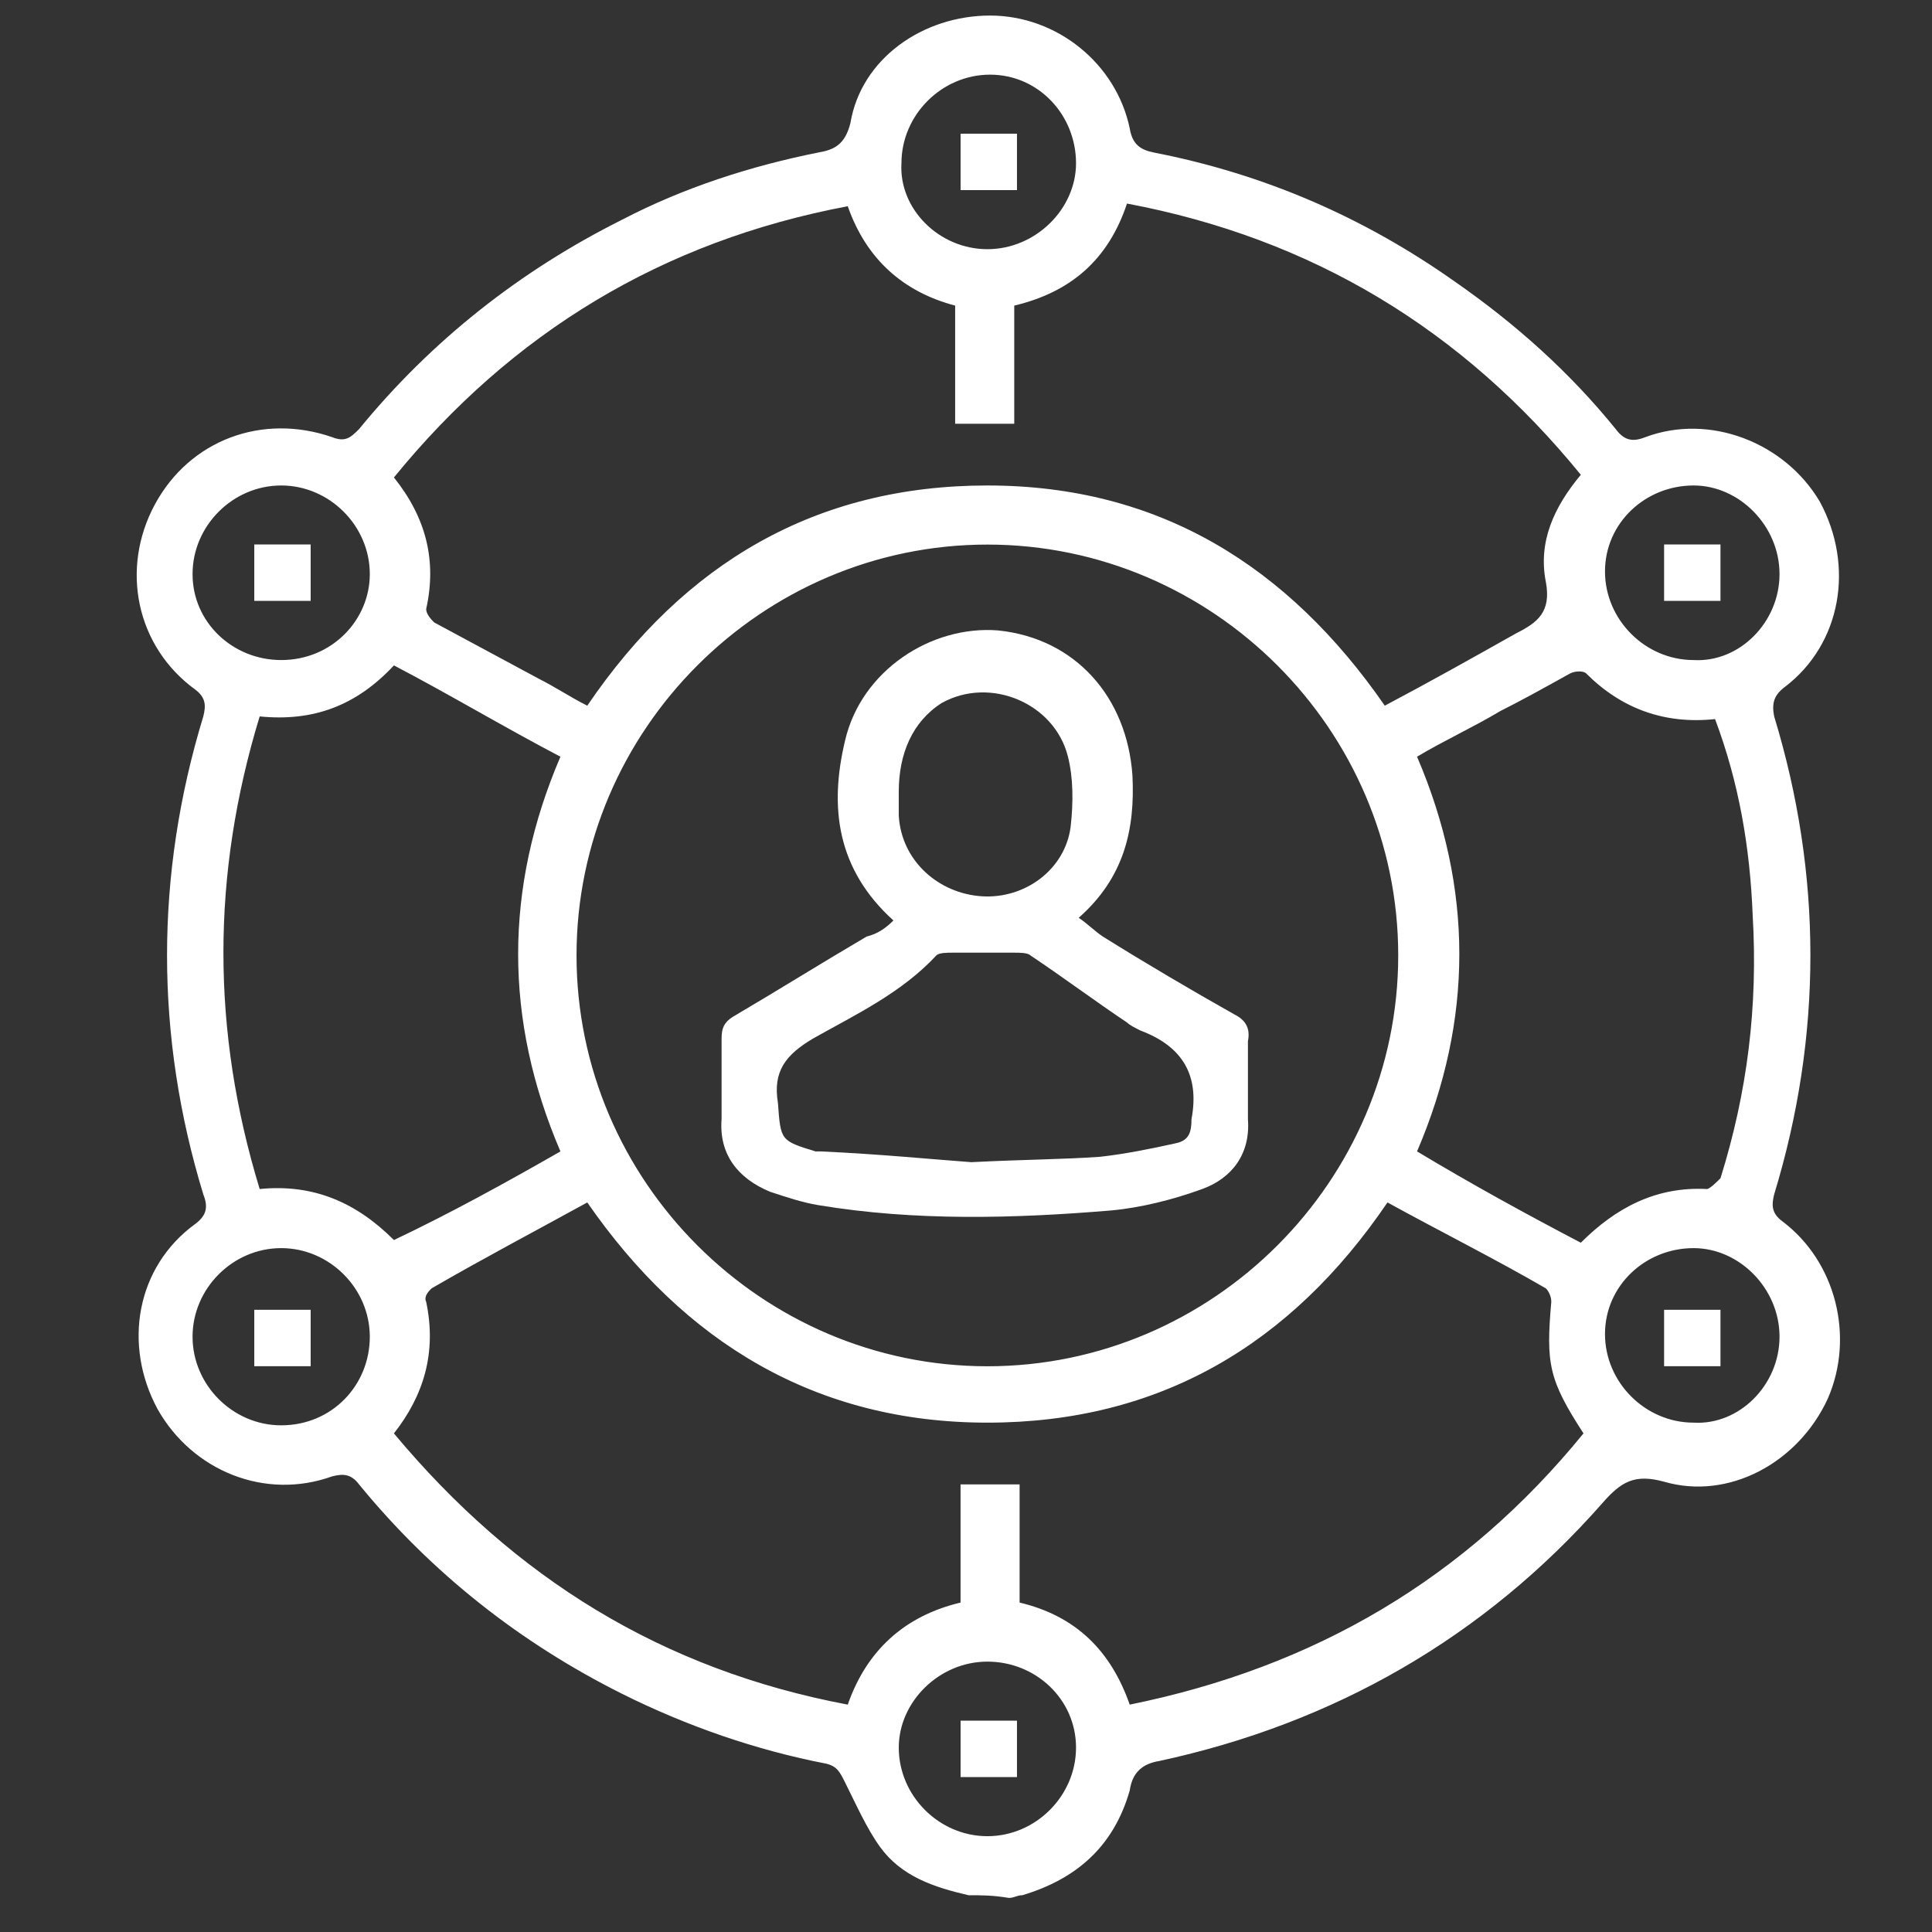 <svg width="39" height="39" viewBox="0 0 39 39" fill="none" xmlns="http://www.w3.org/2000/svg">
<rect x="0" y="0" width="39" height="39" fill="#333333" stroke="none"/>
<g clip-path="url(#clip0_1525_19692)">
<path d="M19.552 38.258C18.848 38.095 18.197 37.879 17.764 37.282C17.492 36.903 17.276 36.415 17.059 35.981C16.951 35.765 16.896 35.656 16.679 35.602C15.27 35.331 13.861 34.843 12.56 34.193C10.5 33.163 8.711 31.753 7.248 29.965C7.085 29.748 6.923 29.748 6.706 29.802C5.351 30.29 3.887 29.694 3.182 28.447C2.478 27.146 2.749 25.574 3.941 24.707C4.158 24.544 4.212 24.381 4.104 24.11C3.128 20.912 3.128 17.66 4.104 14.462C4.158 14.245 4.158 14.083 3.941 13.92C2.749 13.053 2.423 11.481 3.128 10.18C3.833 8.879 5.296 8.337 6.706 8.825C6.977 8.933 7.085 8.825 7.248 8.662C8.711 6.873 10.5 5.464 12.56 4.434C13.807 3.784 15.162 3.35 16.517 3.079C16.842 3.025 17.059 2.916 17.167 2.483C17.384 1.182 18.631 0.314 19.986 0.314C21.341 0.314 22.534 1.29 22.805 2.591C22.859 2.916 23.021 3.025 23.293 3.079C25.515 3.513 27.52 4.38 29.363 5.681C30.61 6.548 31.694 7.524 32.616 8.662C32.778 8.879 32.941 8.933 33.212 8.825C34.513 8.337 36.031 8.933 36.735 10.126C37.44 11.427 37.169 12.998 36.031 13.866C35.814 14.028 35.76 14.191 35.814 14.462C36.789 17.66 36.789 20.912 35.814 24.11C35.76 24.327 35.76 24.49 35.977 24.652C37.061 25.466 37.44 26.983 36.898 28.23C36.302 29.531 34.892 30.29 33.591 29.91C32.995 29.748 32.724 29.91 32.345 30.344C29.96 33.054 26.924 34.789 23.401 35.548C23.076 35.602 22.859 35.765 22.805 36.144C22.479 37.282 21.721 37.933 20.636 38.258C20.528 38.258 20.474 38.312 20.365 38.312C20.04 38.258 19.823 38.258 19.552 38.258ZM19.932 10.993C15.379 10.993 11.638 14.733 11.638 19.286C11.638 23.84 15.379 27.58 19.932 27.58C24.485 27.58 28.225 23.84 28.225 19.286C28.225 14.733 24.485 10.993 19.932 10.993ZM17.113 4.163C13.373 4.868 10.337 6.711 7.952 9.638C8.603 10.451 8.82 11.318 8.603 12.294C8.603 12.402 8.711 12.511 8.765 12.565C9.47 12.944 10.175 13.324 10.88 13.703C11.205 13.866 11.53 14.083 11.855 14.245C13.807 11.372 16.463 9.8 19.932 9.8C23.401 9.8 26.003 11.427 27.954 14.245C28.876 13.757 29.743 13.27 30.61 12.782C31.044 12.565 31.315 12.348 31.206 11.752C31.044 10.939 31.369 10.234 31.911 9.584C29.526 6.656 26.491 4.813 22.75 4.109C22.371 5.247 21.612 5.898 20.474 6.169C20.474 6.982 20.474 7.795 20.474 8.554C20.094 8.554 19.715 8.554 19.281 8.554C19.281 7.741 19.281 6.927 19.281 6.169C18.251 5.898 17.492 5.247 17.113 4.163ZM7.952 28.935C10.392 31.862 13.373 33.705 17.113 34.41C17.492 33.325 18.251 32.621 19.39 32.35C19.39 31.537 19.39 30.724 19.39 29.965C19.823 29.965 20.149 29.965 20.582 29.965C20.582 30.778 20.582 31.591 20.582 32.35C21.721 32.621 22.425 33.325 22.805 34.41C26.545 33.651 29.58 31.862 31.965 28.935C31.261 27.851 31.206 27.525 31.315 26.279C31.315 26.17 31.261 26.062 31.206 26.008C30.177 25.411 29.092 24.869 28.008 24.273C26.057 27.146 23.401 28.718 19.932 28.718C16.463 28.718 13.807 27.092 11.855 24.273C10.771 24.869 9.741 25.411 8.711 26.008C8.657 26.062 8.549 26.17 8.603 26.279C8.82 27.309 8.549 28.176 7.952 28.935ZM11.313 23.243C10.175 20.587 10.175 17.931 11.313 15.275C10.175 14.679 9.091 14.028 7.952 13.432C7.194 14.245 6.326 14.57 5.242 14.462C4.266 17.66 4.266 20.804 5.242 24.002C6.326 23.894 7.194 24.273 7.952 25.032C9.091 24.49 10.175 23.894 11.313 23.243ZM31.911 25.086C32.616 24.381 33.429 23.948 34.459 24.002C34.513 24.002 34.675 23.84 34.73 23.785C35.272 22.051 35.489 20.316 35.38 18.473C35.326 17.118 35.109 15.817 34.621 14.516C33.591 14.625 32.724 14.299 32.02 13.595C31.965 13.54 31.803 13.54 31.694 13.595C31.206 13.866 30.719 14.137 30.285 14.354C29.743 14.679 29.147 14.95 28.605 15.275C29.743 17.931 29.743 20.587 28.605 23.243C29.689 23.894 30.773 24.49 31.911 25.086ZM19.932 5.03C20.907 5.03 21.721 4.217 21.721 3.296C21.721 2.32 20.962 1.507 19.986 1.507C19.01 1.507 18.197 2.32 18.197 3.296C18.143 4.217 18.956 5.03 19.932 5.03ZM7.465 11.589C7.465 10.613 6.651 9.8 5.676 9.8C4.7 9.8 3.887 10.613 3.887 11.589C3.887 12.565 4.7 13.324 5.676 13.324C6.706 13.324 7.465 12.511 7.465 11.589ZM35.922 11.589C35.922 10.613 35.109 9.8 34.188 9.8C33.212 9.8 32.399 10.559 32.399 11.535C32.399 12.511 33.212 13.324 34.188 13.324C35.109 13.378 35.922 12.565 35.922 11.589ZM7.465 26.983C7.465 26.008 6.651 25.195 5.676 25.195C4.7 25.195 3.887 26.008 3.887 26.983C3.887 27.959 4.7 28.772 5.676 28.772C6.706 28.772 7.465 27.959 7.465 26.983ZM35.922 26.983C35.922 26.008 35.109 25.195 34.188 25.195C33.212 25.195 32.399 25.953 32.399 26.929C32.399 27.905 33.212 28.718 34.188 28.718C35.109 28.772 35.922 27.959 35.922 26.983ZM19.932 33.542C18.956 33.542 18.143 34.355 18.143 35.277C18.143 36.252 18.956 37.066 19.932 37.066C20.907 37.066 21.721 36.252 21.721 35.277C21.721 34.301 20.907 33.542 19.932 33.542Z" fill="white"/>
<path d="M18.035 18.581C16.897 17.551 16.734 16.304 17.059 14.949C17.384 13.54 18.794 12.618 20.149 12.726C21.721 12.889 22.751 14.082 22.86 15.654C22.914 16.738 22.697 17.714 21.775 18.527C21.938 18.635 22.101 18.798 22.263 18.906C23.131 19.448 24.052 19.99 24.919 20.478C25.136 20.587 25.245 20.749 25.191 21.02C25.191 21.562 25.191 22.104 25.191 22.592C25.245 23.297 24.865 23.785 24.269 24.002C23.673 24.219 23.022 24.381 22.426 24.435C20.474 24.598 18.469 24.652 16.517 24.327C16.192 24.273 15.867 24.164 15.541 24.056C14.891 23.785 14.511 23.297 14.566 22.592C14.566 22.05 14.566 21.508 14.566 20.966C14.566 20.749 14.62 20.641 14.783 20.532C15.704 19.99 16.571 19.448 17.493 18.906C17.71 18.852 17.872 18.744 18.035 18.581ZM19.607 23.46C20.691 23.405 21.45 23.405 22.209 23.351C22.697 23.297 23.239 23.189 23.727 23.08C23.998 23.026 24.052 22.863 24.052 22.592C24.215 21.725 23.89 21.129 23.022 20.803C22.914 20.749 22.805 20.695 22.751 20.641C22.101 20.207 21.45 19.719 20.8 19.286C20.745 19.231 20.583 19.231 20.474 19.231C20.041 19.231 19.661 19.231 19.228 19.231C19.119 19.231 18.956 19.231 18.902 19.286C18.198 20.044 17.276 20.478 16.409 20.966C15.867 21.291 15.596 21.617 15.704 22.267C15.758 23.026 15.758 23.026 16.463 23.243C16.517 23.243 16.517 23.243 16.571 23.243C17.764 23.297 18.848 23.405 19.607 23.46ZM18.143 15.979C18.143 16.142 18.143 16.304 18.143 16.467C18.198 17.388 18.956 18.039 19.824 18.093C20.691 18.147 21.504 17.551 21.613 16.684C21.667 16.196 21.667 15.708 21.558 15.274C21.288 14.19 19.986 13.648 19.011 14.19C18.415 14.569 18.143 15.22 18.143 15.979Z" fill="white"/>
<path d="M20.529 3.838C20.149 3.838 19.77 3.838 19.391 3.838C19.391 3.458 19.391 3.079 19.391 2.699C19.77 2.699 20.149 2.699 20.529 2.699C20.529 3.079 20.529 3.458 20.529 3.838Z" fill="white"/>
<path d="M6.271 12.13C5.892 12.13 5.512 12.13 5.133 12.13C5.133 11.75 5.133 11.371 5.133 10.991C5.512 10.991 5.892 10.991 6.271 10.991C6.271 11.371 6.271 11.75 6.271 12.13Z" fill="white"/>
<path d="M34.73 10.991C34.73 11.371 34.73 11.75 34.73 12.13C34.351 12.13 33.971 12.13 33.592 12.13C33.592 11.75 33.592 11.371 33.592 10.991C33.971 10.991 34.351 10.991 34.73 10.991Z" fill="white"/>
<path d="M6.271 27.579C5.892 27.579 5.512 27.579 5.133 27.579C5.133 27.199 5.133 26.82 5.133 26.44C5.512 26.44 5.892 26.44 6.271 26.44C6.271 26.82 6.271 27.199 6.271 27.579Z" fill="white"/>
<path d="M34.73 26.44C34.73 26.82 34.73 27.199 34.73 27.579C34.351 27.579 33.971 27.579 33.592 27.579C33.592 27.199 33.592 26.82 33.592 26.44C33.971 26.44 34.351 26.44 34.73 26.44Z" fill="white"/>
<path d="M20.529 34.734C20.529 35.114 20.529 35.493 20.529 35.873C20.149 35.873 19.77 35.873 19.391 35.873C19.391 35.493 19.391 35.114 19.391 34.734C19.77 34.734 20.095 34.734 20.529 34.734Z" fill="white"/>
</g>
<defs>
<clipPath id="clip0_1525_19692">
<rect width="37.998" height="37.998" fill="white" transform="translate(0.979 0.313)"/>
</clipPath>
</defs>
</svg>
